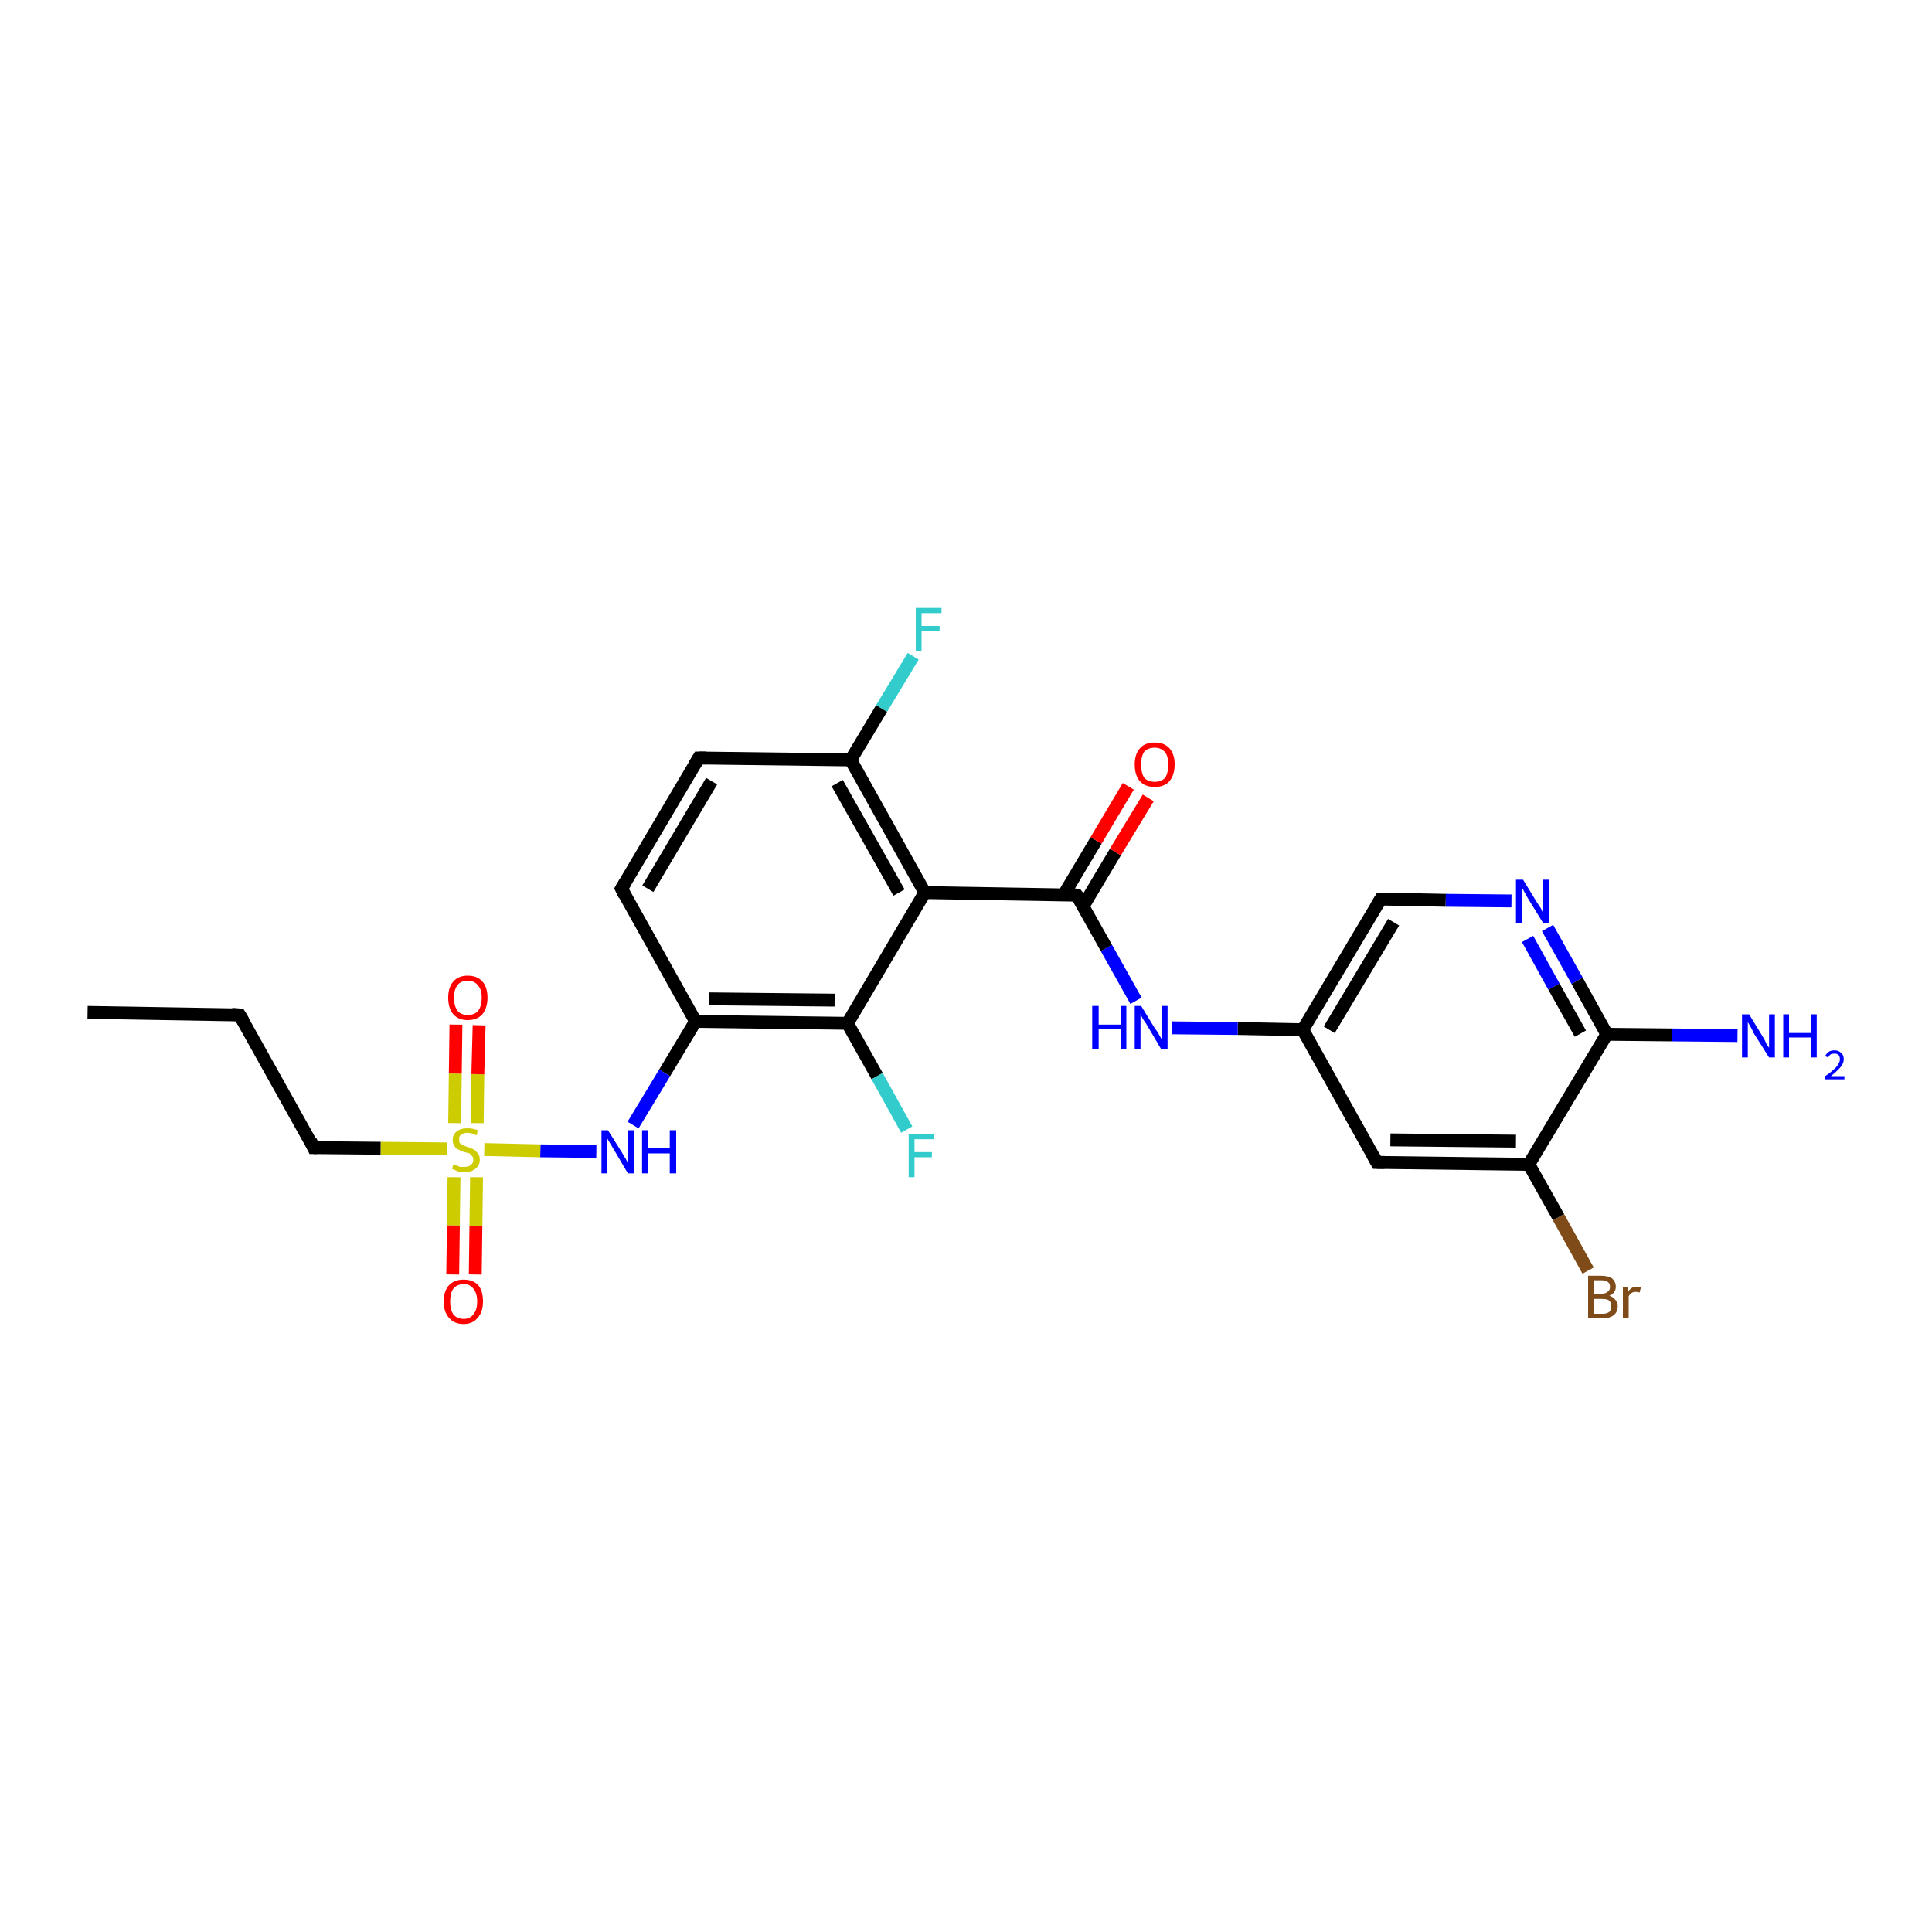 <?xml version='1.0' encoding='iso-8859-1'?>
<svg version='1.1' baseProfile='full'
              xmlns='http://www.w3.org/2000/svg'
                      xmlns:rdkit='http://www.rdkit.org/xml'
                      xmlns:xlink='http://www.w3.org/1999/xlink'
                  xml:space='preserve'
width='300px' height='300px' viewBox='0 0 300 300'>
<!-- END OF HEADER -->
<rect style='opacity:1.0;fill:#FFFFFF;stroke:none' width='300.0' height='300.0' x='0.0' y='0.0'> </rect>
<path class='bond-0 atom-0 atom-1' d='M 246.6,197.3 L 242.0,189.0' style='fill:none;fill-rule:evenodd;stroke:#7F4C19;stroke-width:2.0px;stroke-linecap:butt;stroke-linejoin:miter;stroke-opacity:1' />
<path class='bond-0 atom-0 atom-1' d='M 242.0,189.0 L 237.4,180.8' style='fill:none;fill-rule:evenodd;stroke:#000000;stroke-width:2.0px;stroke-linecap:butt;stroke-linejoin:miter;stroke-opacity:1' />
<path class='bond-1 atom-1 atom-2' d='M 237.4,180.8 L 213.8,180.5' style='fill:none;fill-rule:evenodd;stroke:#000000;stroke-width:2.0px;stroke-linecap:butt;stroke-linejoin:miter;stroke-opacity:1' />
<path class='bond-1 atom-1 atom-2' d='M 235.4,177.2 L 215.9,177.0' style='fill:none;fill-rule:evenodd;stroke:#000000;stroke-width:2.0px;stroke-linecap:butt;stroke-linejoin:miter;stroke-opacity:1' />
<path class='bond-2 atom-2 atom-3' d='M 213.8,180.5 L 202.3,159.9' style='fill:none;fill-rule:evenodd;stroke:#000000;stroke-width:2.0px;stroke-linecap:butt;stroke-linejoin:miter;stroke-opacity:1' />
<path class='bond-3 atom-3 atom-4' d='M 202.3,159.9 L 192.2,159.7' style='fill:none;fill-rule:evenodd;stroke:#000000;stroke-width:2.0px;stroke-linecap:butt;stroke-linejoin:miter;stroke-opacity:1' />
<path class='bond-3 atom-3 atom-4' d='M 192.2,159.7 L 182.0,159.6' style='fill:none;fill-rule:evenodd;stroke:#0000FF;stroke-width:2.0px;stroke-linecap:butt;stroke-linejoin:miter;stroke-opacity:1' />
<path class='bond-4 atom-4 atom-5' d='M 176.4,155.4 L 171.8,147.2' style='fill:none;fill-rule:evenodd;stroke:#0000FF;stroke-width:2.0px;stroke-linecap:butt;stroke-linejoin:miter;stroke-opacity:1' />
<path class='bond-4 atom-4 atom-5' d='M 171.8,147.2 L 167.2,139.0' style='fill:none;fill-rule:evenodd;stroke:#000000;stroke-width:2.0px;stroke-linecap:butt;stroke-linejoin:miter;stroke-opacity:1' />
<path class='bond-5 atom-5 atom-6' d='M 168.2,140.7 L 173.2,132.3' style='fill:none;fill-rule:evenodd;stroke:#000000;stroke-width:2.0px;stroke-linecap:butt;stroke-linejoin:miter;stroke-opacity:1' />
<path class='bond-5 atom-5 atom-6' d='M 173.2,132.3 L 178.3,123.9' style='fill:none;fill-rule:evenodd;stroke:#FF0000;stroke-width:2.0px;stroke-linecap:butt;stroke-linejoin:miter;stroke-opacity:1' />
<path class='bond-5 atom-5 atom-6' d='M 165.2,138.9 L 170.2,130.5' style='fill:none;fill-rule:evenodd;stroke:#000000;stroke-width:2.0px;stroke-linecap:butt;stroke-linejoin:miter;stroke-opacity:1' />
<path class='bond-5 atom-5 atom-6' d='M 170.2,130.5 L 175.2,122.1' style='fill:none;fill-rule:evenodd;stroke:#FF0000;stroke-width:2.0px;stroke-linecap:butt;stroke-linejoin:miter;stroke-opacity:1' />
<path class='bond-6 atom-5 atom-7' d='M 167.2,139.0 L 143.6,138.6' style='fill:none;fill-rule:evenodd;stroke:#000000;stroke-width:2.0px;stroke-linecap:butt;stroke-linejoin:miter;stroke-opacity:1' />
<path class='bond-7 atom-7 atom-8' d='M 143.6,138.6 L 132.1,118.0' style='fill:none;fill-rule:evenodd;stroke:#000000;stroke-width:2.0px;stroke-linecap:butt;stroke-linejoin:miter;stroke-opacity:1' />
<path class='bond-7 atom-7 atom-8' d='M 139.6,138.6 L 130.0,121.6' style='fill:none;fill-rule:evenodd;stroke:#000000;stroke-width:2.0px;stroke-linecap:butt;stroke-linejoin:miter;stroke-opacity:1' />
<path class='bond-8 atom-8 atom-9' d='M 132.1,118.0 L 136.9,110.0' style='fill:none;fill-rule:evenodd;stroke:#000000;stroke-width:2.0px;stroke-linecap:butt;stroke-linejoin:miter;stroke-opacity:1' />
<path class='bond-8 atom-8 atom-9' d='M 136.9,110.0 L 141.8,101.9' style='fill:none;fill-rule:evenodd;stroke:#33CCCC;stroke-width:2.0px;stroke-linecap:butt;stroke-linejoin:miter;stroke-opacity:1' />
<path class='bond-9 atom-8 atom-10' d='M 132.1,118.0 L 108.5,117.7' style='fill:none;fill-rule:evenodd;stroke:#000000;stroke-width:2.0px;stroke-linecap:butt;stroke-linejoin:miter;stroke-opacity:1' />
<path class='bond-10 atom-10 atom-11' d='M 108.5,117.7 L 96.5,138.0' style='fill:none;fill-rule:evenodd;stroke:#000000;stroke-width:2.0px;stroke-linecap:butt;stroke-linejoin:miter;stroke-opacity:1' />
<path class='bond-10 atom-10 atom-11' d='M 110.5,121.3 L 100.6,138.0' style='fill:none;fill-rule:evenodd;stroke:#000000;stroke-width:2.0px;stroke-linecap:butt;stroke-linejoin:miter;stroke-opacity:1' />
<path class='bond-11 atom-11 atom-12' d='M 96.5,138.0 L 108.0,158.6' style='fill:none;fill-rule:evenodd;stroke:#000000;stroke-width:2.0px;stroke-linecap:butt;stroke-linejoin:miter;stroke-opacity:1' />
<path class='bond-12 atom-12 atom-13' d='M 108.0,158.6 L 103.2,166.6' style='fill:none;fill-rule:evenodd;stroke:#000000;stroke-width:2.0px;stroke-linecap:butt;stroke-linejoin:miter;stroke-opacity:1' />
<path class='bond-12 atom-12 atom-13' d='M 103.2,166.6 L 98.3,174.7' style='fill:none;fill-rule:evenodd;stroke:#0000FF;stroke-width:2.0px;stroke-linecap:butt;stroke-linejoin:miter;stroke-opacity:1' />
<path class='bond-13 atom-13 atom-14' d='M 92.6,178.8 L 83.9,178.7' style='fill:none;fill-rule:evenodd;stroke:#0000FF;stroke-width:2.0px;stroke-linecap:butt;stroke-linejoin:miter;stroke-opacity:1' />
<path class='bond-13 atom-13 atom-14' d='M 83.9,178.7 L 75.2,178.5' style='fill:none;fill-rule:evenodd;stroke:#CCCC00;stroke-width:2.0px;stroke-linecap:butt;stroke-linejoin:miter;stroke-opacity:1' />
<path class='bond-14 atom-14 atom-15' d='M 74.1,174.4 L 74.2,166.8' style='fill:none;fill-rule:evenodd;stroke:#CCCC00;stroke-width:2.0px;stroke-linecap:butt;stroke-linejoin:miter;stroke-opacity:1' />
<path class='bond-14 atom-14 atom-15' d='M 74.2,166.8 L 74.4,159.2' style='fill:none;fill-rule:evenodd;stroke:#FF0000;stroke-width:2.0px;stroke-linecap:butt;stroke-linejoin:miter;stroke-opacity:1' />
<path class='bond-14 atom-14 atom-15' d='M 70.6,174.4 L 70.7,166.7' style='fill:none;fill-rule:evenodd;stroke:#CCCC00;stroke-width:2.0px;stroke-linecap:butt;stroke-linejoin:miter;stroke-opacity:1' />
<path class='bond-14 atom-14 atom-15' d='M 70.7,166.7 L 70.8,159.1' style='fill:none;fill-rule:evenodd;stroke:#FF0000;stroke-width:2.0px;stroke-linecap:butt;stroke-linejoin:miter;stroke-opacity:1' />
<path class='bond-15 atom-14 atom-16' d='M 70.5,182.8 L 70.4,190.3' style='fill:none;fill-rule:evenodd;stroke:#CCCC00;stroke-width:2.0px;stroke-linecap:butt;stroke-linejoin:miter;stroke-opacity:1' />
<path class='bond-15 atom-14 atom-16' d='M 70.4,190.3 L 70.3,197.9' style='fill:none;fill-rule:evenodd;stroke:#FF0000;stroke-width:2.0px;stroke-linecap:butt;stroke-linejoin:miter;stroke-opacity:1' />
<path class='bond-15 atom-14 atom-16' d='M 74.0,182.8 L 73.9,190.4' style='fill:none;fill-rule:evenodd;stroke:#CCCC00;stroke-width:2.0px;stroke-linecap:butt;stroke-linejoin:miter;stroke-opacity:1' />
<path class='bond-15 atom-14 atom-16' d='M 73.9,190.4 L 73.8,197.9' style='fill:none;fill-rule:evenodd;stroke:#FF0000;stroke-width:2.0px;stroke-linecap:butt;stroke-linejoin:miter;stroke-opacity:1' />
<path class='bond-16 atom-14 atom-17' d='M 69.4,178.4 L 59.1,178.3' style='fill:none;fill-rule:evenodd;stroke:#CCCC00;stroke-width:2.0px;stroke-linecap:butt;stroke-linejoin:miter;stroke-opacity:1' />
<path class='bond-16 atom-14 atom-17' d='M 59.1,178.3 L 48.7,178.2' style='fill:none;fill-rule:evenodd;stroke:#000000;stroke-width:2.0px;stroke-linecap:butt;stroke-linejoin:miter;stroke-opacity:1' />
<path class='bond-17 atom-17 atom-18' d='M 48.7,178.2 L 37.2,157.6' style='fill:none;fill-rule:evenodd;stroke:#000000;stroke-width:2.0px;stroke-linecap:butt;stroke-linejoin:miter;stroke-opacity:1' />
<path class='bond-18 atom-18 atom-19' d='M 37.2,157.6 L 13.6,157.2' style='fill:none;fill-rule:evenodd;stroke:#000000;stroke-width:2.0px;stroke-linecap:butt;stroke-linejoin:miter;stroke-opacity:1' />
<path class='bond-19 atom-12 atom-20' d='M 108.0,158.6 L 131.6,158.9' style='fill:none;fill-rule:evenodd;stroke:#000000;stroke-width:2.0px;stroke-linecap:butt;stroke-linejoin:miter;stroke-opacity:1' />
<path class='bond-19 atom-12 atom-20' d='M 110.1,155.1 L 129.6,155.3' style='fill:none;fill-rule:evenodd;stroke:#000000;stroke-width:2.0px;stroke-linecap:butt;stroke-linejoin:miter;stroke-opacity:1' />
<path class='bond-20 atom-20 atom-21' d='M 131.6,158.9 L 136.2,167.1' style='fill:none;fill-rule:evenodd;stroke:#000000;stroke-width:2.0px;stroke-linecap:butt;stroke-linejoin:miter;stroke-opacity:1' />
<path class='bond-20 atom-20 atom-21' d='M 136.2,167.1 L 140.8,175.4' style='fill:none;fill-rule:evenodd;stroke:#33CCCC;stroke-width:2.0px;stroke-linecap:butt;stroke-linejoin:miter;stroke-opacity:1' />
<path class='bond-21 atom-3 atom-22' d='M 202.3,159.9 L 214.4,139.6' style='fill:none;fill-rule:evenodd;stroke:#000000;stroke-width:2.0px;stroke-linecap:butt;stroke-linejoin:miter;stroke-opacity:1' />
<path class='bond-21 atom-3 atom-22' d='M 206.4,159.9 L 216.4,143.2' style='fill:none;fill-rule:evenodd;stroke:#000000;stroke-width:2.0px;stroke-linecap:butt;stroke-linejoin:miter;stroke-opacity:1' />
<path class='bond-22 atom-22 atom-23' d='M 214.4,139.6 L 224.5,139.8' style='fill:none;fill-rule:evenodd;stroke:#000000;stroke-width:2.0px;stroke-linecap:butt;stroke-linejoin:miter;stroke-opacity:1' />
<path class='bond-22 atom-22 atom-23' d='M 224.5,139.8 L 234.7,139.9' style='fill:none;fill-rule:evenodd;stroke:#0000FF;stroke-width:2.0px;stroke-linecap:butt;stroke-linejoin:miter;stroke-opacity:1' />
<path class='bond-23 atom-23 atom-24' d='M 240.3,144.1 L 244.9,152.3' style='fill:none;fill-rule:evenodd;stroke:#0000FF;stroke-width:2.0px;stroke-linecap:butt;stroke-linejoin:miter;stroke-opacity:1' />
<path class='bond-23 atom-23 atom-24' d='M 244.9,152.3 L 249.5,160.6' style='fill:none;fill-rule:evenodd;stroke:#000000;stroke-width:2.0px;stroke-linecap:butt;stroke-linejoin:miter;stroke-opacity:1' />
<path class='bond-23 atom-23 atom-24' d='M 237.2,145.8 L 241.3,153.2' style='fill:none;fill-rule:evenodd;stroke:#0000FF;stroke-width:2.0px;stroke-linecap:butt;stroke-linejoin:miter;stroke-opacity:1' />
<path class='bond-23 atom-23 atom-24' d='M 241.3,153.2 L 245.4,160.5' style='fill:none;fill-rule:evenodd;stroke:#000000;stroke-width:2.0px;stroke-linecap:butt;stroke-linejoin:miter;stroke-opacity:1' />
<path class='bond-24 atom-24 atom-25' d='M 249.5,160.6 L 259.6,160.7' style='fill:none;fill-rule:evenodd;stroke:#000000;stroke-width:2.0px;stroke-linecap:butt;stroke-linejoin:miter;stroke-opacity:1' />
<path class='bond-24 atom-24 atom-25' d='M 259.6,160.7 L 269.8,160.8' style='fill:none;fill-rule:evenodd;stroke:#0000FF;stroke-width:2.0px;stroke-linecap:butt;stroke-linejoin:miter;stroke-opacity:1' />
<path class='bond-25 atom-20 atom-7' d='M 131.6,158.9 L 143.6,138.6' style='fill:none;fill-rule:evenodd;stroke:#000000;stroke-width:2.0px;stroke-linecap:butt;stroke-linejoin:miter;stroke-opacity:1' />
<path class='bond-26 atom-24 atom-1' d='M 249.5,160.6 L 237.4,180.8' style='fill:none;fill-rule:evenodd;stroke:#000000;stroke-width:2.0px;stroke-linecap:butt;stroke-linejoin:miter;stroke-opacity:1' />
<path d='M 215.0,180.5 L 213.8,180.5 L 213.2,179.4' style='fill:none;stroke:#000000;stroke-width:2.0px;stroke-linecap:butt;stroke-linejoin:miter;stroke-opacity:1;' />
<path d='M 167.5,139.4 L 167.2,139.0 L 166.0,138.9' style='fill:none;stroke:#000000;stroke-width:2.0px;stroke-linecap:butt;stroke-linejoin:miter;stroke-opacity:1;' />
<path d='M 109.7,117.7 L 108.5,117.7 L 107.9,118.7' style='fill:none;stroke:#000000;stroke-width:2.0px;stroke-linecap:butt;stroke-linejoin:miter;stroke-opacity:1;' />
<path d='M 97.1,137.0 L 96.5,138.0 L 97.0,139.0' style='fill:none;stroke:#000000;stroke-width:2.0px;stroke-linecap:butt;stroke-linejoin:miter;stroke-opacity:1;' />
<path d='M 49.2,178.2 L 48.7,178.2 L 48.2,177.1' style='fill:none;stroke:#000000;stroke-width:2.0px;stroke-linecap:butt;stroke-linejoin:miter;stroke-opacity:1;' />
<path d='M 37.8,158.6 L 37.2,157.6 L 36.0,157.5' style='fill:none;stroke:#000000;stroke-width:2.0px;stroke-linecap:butt;stroke-linejoin:miter;stroke-opacity:1;' />
<path d='M 213.8,140.6 L 214.4,139.6 L 214.9,139.6' style='fill:none;stroke:#000000;stroke-width:2.0px;stroke-linecap:butt;stroke-linejoin:miter;stroke-opacity:1;' />
<path class='atom-0' d='M 249.9 201.2
Q 250.5 201.4, 250.8 201.8
Q 251.2 202.2, 251.2 202.8
Q 251.2 203.7, 250.6 204.2
Q 250.0 204.7, 248.9 204.7
L 246.6 204.7
L 246.6 198.1
L 248.6 198.1
Q 249.7 198.1, 250.3 198.5
Q 250.9 199.0, 250.9 199.8
Q 250.9 200.8, 249.9 201.2
M 247.5 198.8
L 247.5 200.9
L 248.6 200.9
Q 249.3 200.9, 249.6 200.6
Q 250.0 200.4, 250.0 199.8
Q 250.0 198.8, 248.6 198.8
L 247.5 198.8
M 248.9 204.0
Q 249.5 204.0, 249.9 203.7
Q 250.2 203.4, 250.2 202.8
Q 250.2 202.2, 249.8 201.9
Q 249.5 201.7, 248.7 201.7
L 247.5 201.7
L 247.5 204.0
L 248.9 204.0
' fill='#7F4C19'/>
<path class='atom-0' d='M 252.7 199.9
L 252.8 200.6
Q 253.3 199.8, 254.1 199.8
Q 254.4 199.8, 254.8 199.9
L 254.6 200.7
Q 254.2 200.6, 254.0 200.6
Q 253.6 200.6, 253.3 200.8
Q 253.1 200.9, 252.9 201.3
L 252.9 204.7
L 252.0 204.7
L 252.0 199.9
L 252.7 199.9
' fill='#7F4C19'/>
<path class='atom-4' d='M 169.6 156.2
L 170.6 156.2
L 170.6 159.1
L 174.0 159.1
L 174.0 156.2
L 174.9 156.2
L 174.9 162.9
L 174.0 162.9
L 174.0 159.8
L 170.6 159.8
L 170.6 162.9
L 169.6 162.9
L 169.6 156.2
' fill='#0000FF'/>
<path class='atom-4' d='M 177.2 156.2
L 179.4 159.8
Q 179.7 160.1, 180.0 160.7
Q 180.4 161.4, 180.4 161.4
L 180.4 156.2
L 181.3 156.2
L 181.3 162.9
L 180.3 162.9
L 178.0 159.0
Q 177.7 158.6, 177.4 158.1
Q 177.1 157.5, 177.1 157.4
L 177.1 162.9
L 176.2 162.9
L 176.2 156.2
L 177.2 156.2
' fill='#0000FF'/>
<path class='atom-6' d='M 176.2 118.7
Q 176.2 117.1, 177.0 116.2
Q 177.8 115.3, 179.3 115.3
Q 180.8 115.3, 181.6 116.2
Q 182.4 117.1, 182.4 118.7
Q 182.4 120.3, 181.6 121.3
Q 180.8 122.2, 179.3 122.2
Q 177.8 122.2, 177.0 121.3
Q 176.2 120.4, 176.2 118.7
M 179.3 121.4
Q 180.3 121.4, 180.9 120.8
Q 181.4 120.1, 181.4 118.7
Q 181.4 117.4, 180.9 116.8
Q 180.3 116.1, 179.3 116.1
Q 178.3 116.1, 177.7 116.7
Q 177.2 117.4, 177.2 118.7
Q 177.2 120.1, 177.7 120.8
Q 178.3 121.4, 179.3 121.4
' fill='#FF0000'/>
<path class='atom-9' d='M 142.2 94.4
L 146.2 94.4
L 146.2 95.2
L 143.1 95.2
L 143.1 97.2
L 145.9 97.2
L 145.9 98.0
L 143.1 98.0
L 143.1 101.1
L 142.2 101.1
L 142.2 94.4
' fill='#33CCCC'/>
<path class='atom-13' d='M 94.4 175.5
L 96.6 179.0
Q 96.8 179.4, 97.2 180.0
Q 97.5 180.6, 97.5 180.7
L 97.5 175.5
L 98.4 175.5
L 98.4 182.2
L 97.5 182.2
L 95.2 178.3
Q 94.9 177.8, 94.6 177.3
Q 94.3 176.8, 94.2 176.6
L 94.2 182.2
L 93.4 182.2
L 93.4 175.5
L 94.4 175.5
' fill='#0000FF'/>
<path class='atom-13' d='M 99.7 175.5
L 100.6 175.5
L 100.6 178.3
L 104.0 178.3
L 104.0 175.5
L 105.0 175.5
L 105.0 182.2
L 104.0 182.2
L 104.0 179.1
L 100.6 179.1
L 100.6 182.2
L 99.7 182.2
L 99.7 175.5
' fill='#0000FF'/>
<path class='atom-14' d='M 70.4 180.8
Q 70.5 180.8, 70.8 180.9
Q 71.1 181.1, 71.5 181.2
Q 71.8 181.2, 72.1 181.2
Q 72.8 181.2, 73.1 180.9
Q 73.5 180.6, 73.5 180.1
Q 73.5 179.7, 73.3 179.5
Q 73.1 179.3, 72.9 179.1
Q 72.6 179.0, 72.1 178.9
Q 71.5 178.7, 71.2 178.5
Q 70.8 178.4, 70.6 178.0
Q 70.3 177.6, 70.3 177.0
Q 70.3 176.2, 70.9 175.7
Q 71.5 175.2, 72.6 175.2
Q 73.4 175.2, 74.2 175.5
L 74.0 176.3
Q 73.2 175.9, 72.6 175.9
Q 72.0 175.9, 71.6 176.2
Q 71.2 176.5, 71.3 176.9
Q 71.3 177.3, 71.4 177.5
Q 71.6 177.7, 71.9 177.8
Q 72.2 178.0, 72.6 178.1
Q 73.2 178.3, 73.6 178.5
Q 73.9 178.7, 74.2 179.1
Q 74.5 179.4, 74.5 180.1
Q 74.5 181.0, 73.8 181.5
Q 73.2 182.0, 72.2 182.0
Q 71.6 182.0, 71.1 181.9
Q 70.7 181.7, 70.2 181.5
L 70.4 180.8
' fill='#CCCC00'/>
<path class='atom-15' d='M 69.6 154.9
Q 69.6 153.3, 70.4 152.4
Q 71.2 151.5, 72.6 151.5
Q 74.1 151.5, 74.9 152.4
Q 75.7 153.3, 75.7 154.9
Q 75.7 156.5, 74.9 157.5
Q 74.1 158.4, 72.6 158.4
Q 71.2 158.4, 70.4 157.5
Q 69.6 156.6, 69.6 154.9
M 72.6 157.6
Q 73.7 157.6, 74.2 157.0
Q 74.8 156.3, 74.8 154.9
Q 74.8 153.6, 74.2 153.0
Q 73.7 152.3, 72.6 152.3
Q 71.6 152.3, 71.1 152.9
Q 70.5 153.6, 70.5 154.9
Q 70.5 156.3, 71.1 157.0
Q 71.6 157.6, 72.6 157.6
' fill='#FF0000'/>
<path class='atom-16' d='M 68.9 202.1
Q 68.9 200.5, 69.7 199.6
Q 70.5 198.7, 72.0 198.7
Q 73.5 198.7, 74.3 199.6
Q 75.0 200.5, 75.0 202.1
Q 75.0 203.7, 74.2 204.6
Q 73.4 205.6, 72.0 205.6
Q 70.5 205.6, 69.7 204.6
Q 68.9 203.7, 68.9 202.1
M 72.0 204.8
Q 73.0 204.8, 73.5 204.1
Q 74.1 203.4, 74.1 202.1
Q 74.1 200.8, 73.5 200.1
Q 73.0 199.4, 72.0 199.4
Q 71.0 199.4, 70.4 200.1
Q 69.9 200.8, 69.9 202.1
Q 69.9 203.4, 70.4 204.1
Q 71.0 204.8, 72.0 204.8
' fill='#FF0000'/>
<path class='atom-21' d='M 141.1 176.1
L 145.0 176.1
L 145.0 176.9
L 142.0 176.9
L 142.0 178.9
L 144.7 178.9
L 144.7 179.7
L 142.0 179.7
L 142.0 182.8
L 141.1 182.8
L 141.1 176.1
' fill='#33CCCC'/>
<path class='atom-23' d='M 236.5 136.6
L 238.7 140.2
Q 238.9 140.5, 239.3 141.1
Q 239.6 141.8, 239.6 141.8
L 239.6 136.6
L 240.5 136.6
L 240.5 143.3
L 239.6 143.3
L 237.2 139.4
Q 237.0 139.0, 236.7 138.5
Q 236.4 137.9, 236.3 137.8
L 236.3 143.3
L 235.4 143.3
L 235.4 136.6
L 236.5 136.6
' fill='#0000FF'/>
<path class='atom-25' d='M 271.6 157.5
L 273.8 161.1
Q 274.0 161.4, 274.3 162.1
Q 274.7 162.7, 274.7 162.7
L 274.7 157.5
L 275.6 157.5
L 275.6 164.2
L 274.7 164.2
L 272.3 160.4
Q 272.1 159.9, 271.8 159.4
Q 271.5 158.9, 271.4 158.7
L 271.4 164.2
L 270.5 164.2
L 270.5 157.5
L 271.6 157.5
' fill='#0000FF'/>
<path class='atom-25' d='M 276.9 157.5
L 277.8 157.5
L 277.8 160.4
L 281.2 160.4
L 281.2 157.5
L 282.1 157.5
L 282.1 164.2
L 281.2 164.2
L 281.2 161.1
L 277.8 161.1
L 277.8 164.2
L 276.9 164.2
L 276.9 157.5
' fill='#0000FF'/>
<path class='atom-25' d='M 283.4 164.0
Q 283.6 163.6, 284.0 163.3
Q 284.3 163.1, 284.9 163.1
Q 285.5 163.1, 285.9 163.5
Q 286.3 163.8, 286.3 164.5
Q 286.3 165.1, 285.8 165.7
Q 285.3 166.3, 284.3 167.1
L 286.4 167.1
L 286.4 167.6
L 283.4 167.6
L 283.4 167.1
Q 284.2 166.6, 284.7 166.1
Q 285.2 165.7, 285.4 165.3
Q 285.7 164.9, 285.7 164.5
Q 285.7 164.1, 285.5 163.8
Q 285.2 163.6, 284.9 163.6
Q 284.5 163.6, 284.3 163.7
Q 284.0 163.9, 283.9 164.2
L 283.4 164.0
' fill='#0000FF'/>
</svg>
